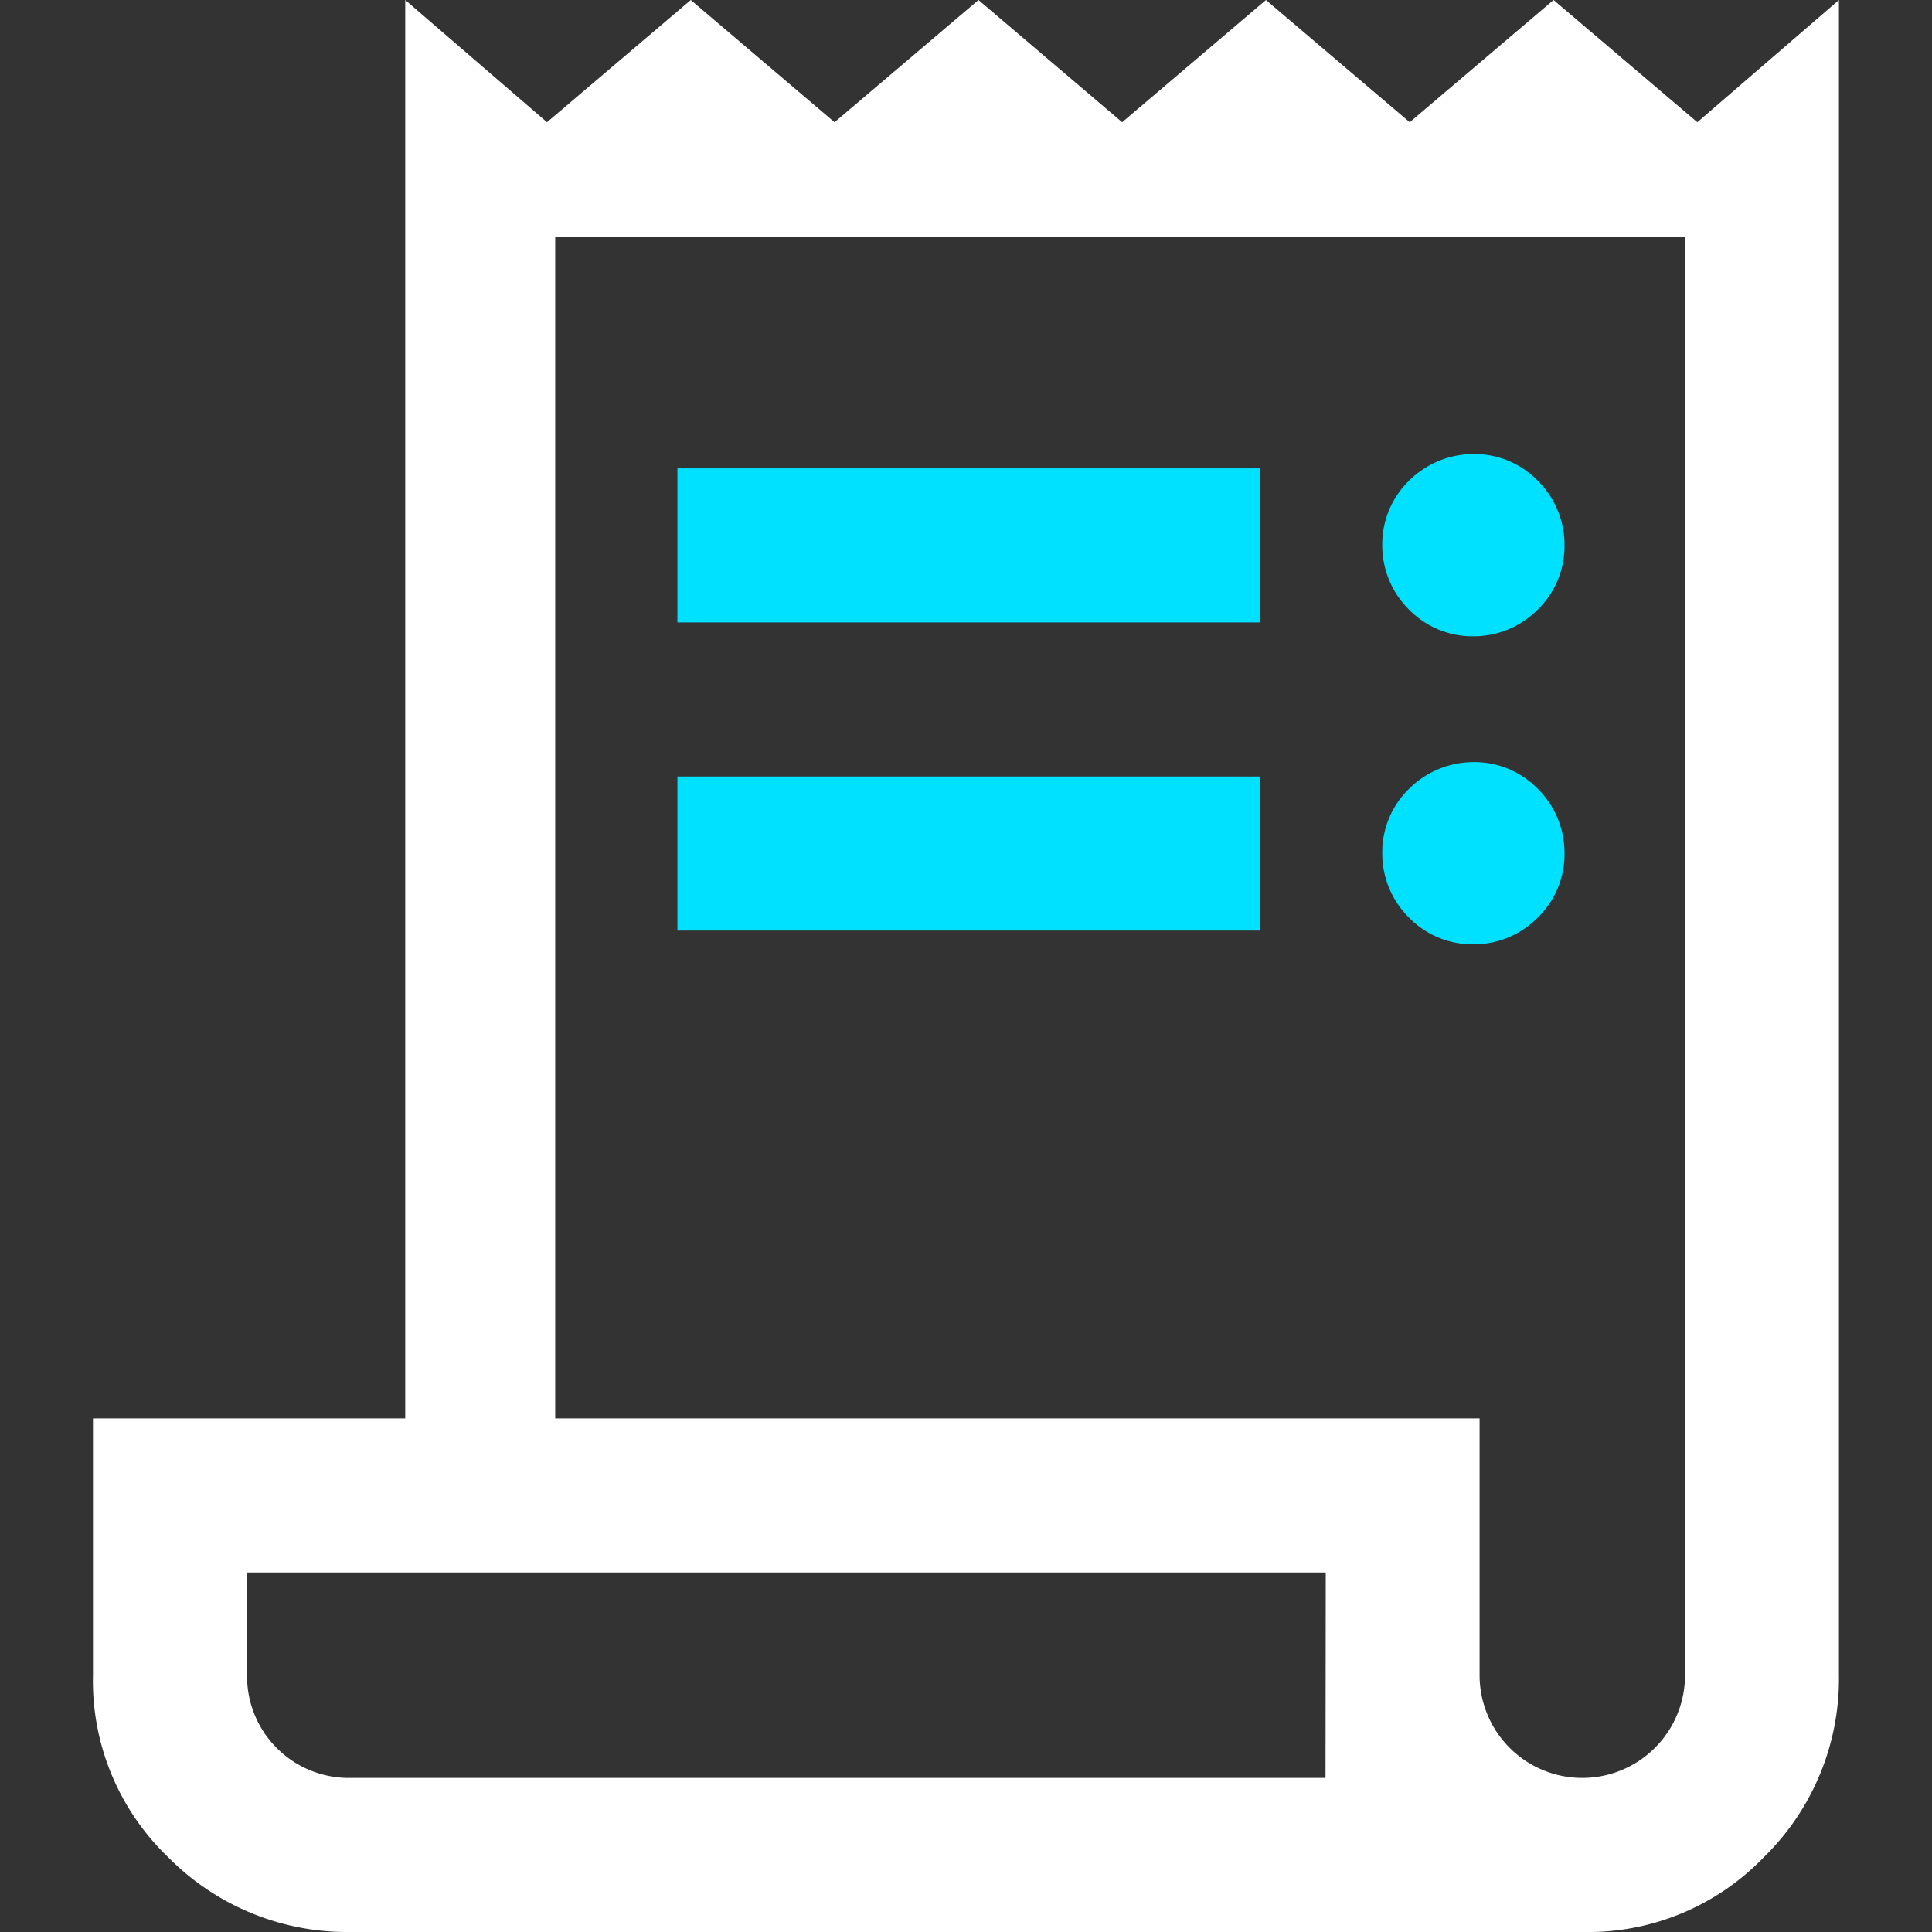 <svg xmlns="http://www.w3.org/2000/svg" xmlns:xlink="http://www.w3.org/1999/xlink" width="24" height="24" viewBox="0 0 24 24">
  <rect x="0" y="0" width="24" height="24" fill="#333333" stroke="none"/>
  <defs>
    <clipPath id="clip-path">
      <rect id="사각형_1342" data-name="사각형 1342" width="24" height="24" transform="translate(55 431)" fill="#fff"/>
    </clipPath>
  </defs>
  <g id="Funding_History" data-name="Funding History" transform="translate(-55 -431)" clip-path="url(#clip-path)">
    <g id="레이어_1" data-name="레이어 1" transform="translate(56.155 431)">
      <g id="그룹_437" data-name="그룹 437">
        <path id="패스_740" data-name="패스 740" d="M1.914,20.81A1.264,1.264,0,0,0,3.19,22.086H15.311V19.534H1.914Z" fill="none"/>
        <path id="패스_741" data-name="패스 741" d="M5.742,17.62H17.225v3.19a1.276,1.276,0,1,0,2.552,0V2.947H5.742ZM6.75,4.7H19v7.923H6.75Z" fill="none"/>
        <path id="패스_742" data-name="패스 742" d="M19.93,1.518,18.144,0,16.357,1.518,14.571,0,12.785,1.518,11,0,9.212,1.518,7.426,0,5.64,1.518,3.879,0V17.62H0v3.19a3.032,3.032,0,0,0,.931,2.258A3.123,3.123,0,0,0,3.19,24H18.5a3.032,3.032,0,0,0,2.258-.931,3.1,3.1,0,0,0,.931-2.258V0ZM15.311,22.086H3.19A1.264,1.264,0,0,1,1.914,20.81V19.534h13.4Zm4.466-1.276a1.276,1.276,0,1,1-2.552,0V17.62H5.742V2.947H19.777Z" fill="#fff"/>
        <rect id="사각형_1368" data-name="사각형 1368" width="7.234" height="1.914" transform="translate(7.26 5.818)" fill="#00e0ff"/>
        <rect id="사각형_1369" data-name="사각형 1369" width="7.234" height="1.914" transform="translate(7.26 9.646)" fill="#00e0ff"/>
        <path id="패스_743" data-name="패스 743" d="M17.148,5.64a1.14,1.14,0,0,0-.8.332,1.1,1.1,0,0,0-.332.8,1.119,1.119,0,0,0,.332.8,1.1,1.1,0,0,0,.8.332,1.119,1.119,0,0,0,.8-.332,1.1,1.1,0,0,0,.332-.8,1.119,1.119,0,0,0-.332-.8A1.1,1.1,0,0,0,17.148,5.64Z" fill="#00e0ff"/>
        <path id="패스_744" data-name="패스 744" d="M17.148,9.467a1.14,1.14,0,0,0-.8.332,1.1,1.1,0,0,0-.332.8,1.119,1.119,0,0,0,.332.8,1.1,1.1,0,0,0,.8.332,1.119,1.119,0,0,0,.8-.332,1.1,1.1,0,0,0,.332-.8,1.119,1.119,0,0,0-.332-.8A1.1,1.1,0,0,0,17.148,9.467Z" fill="#00e0ff"/>
      </g>
    </g>
  </g>
</svg>
